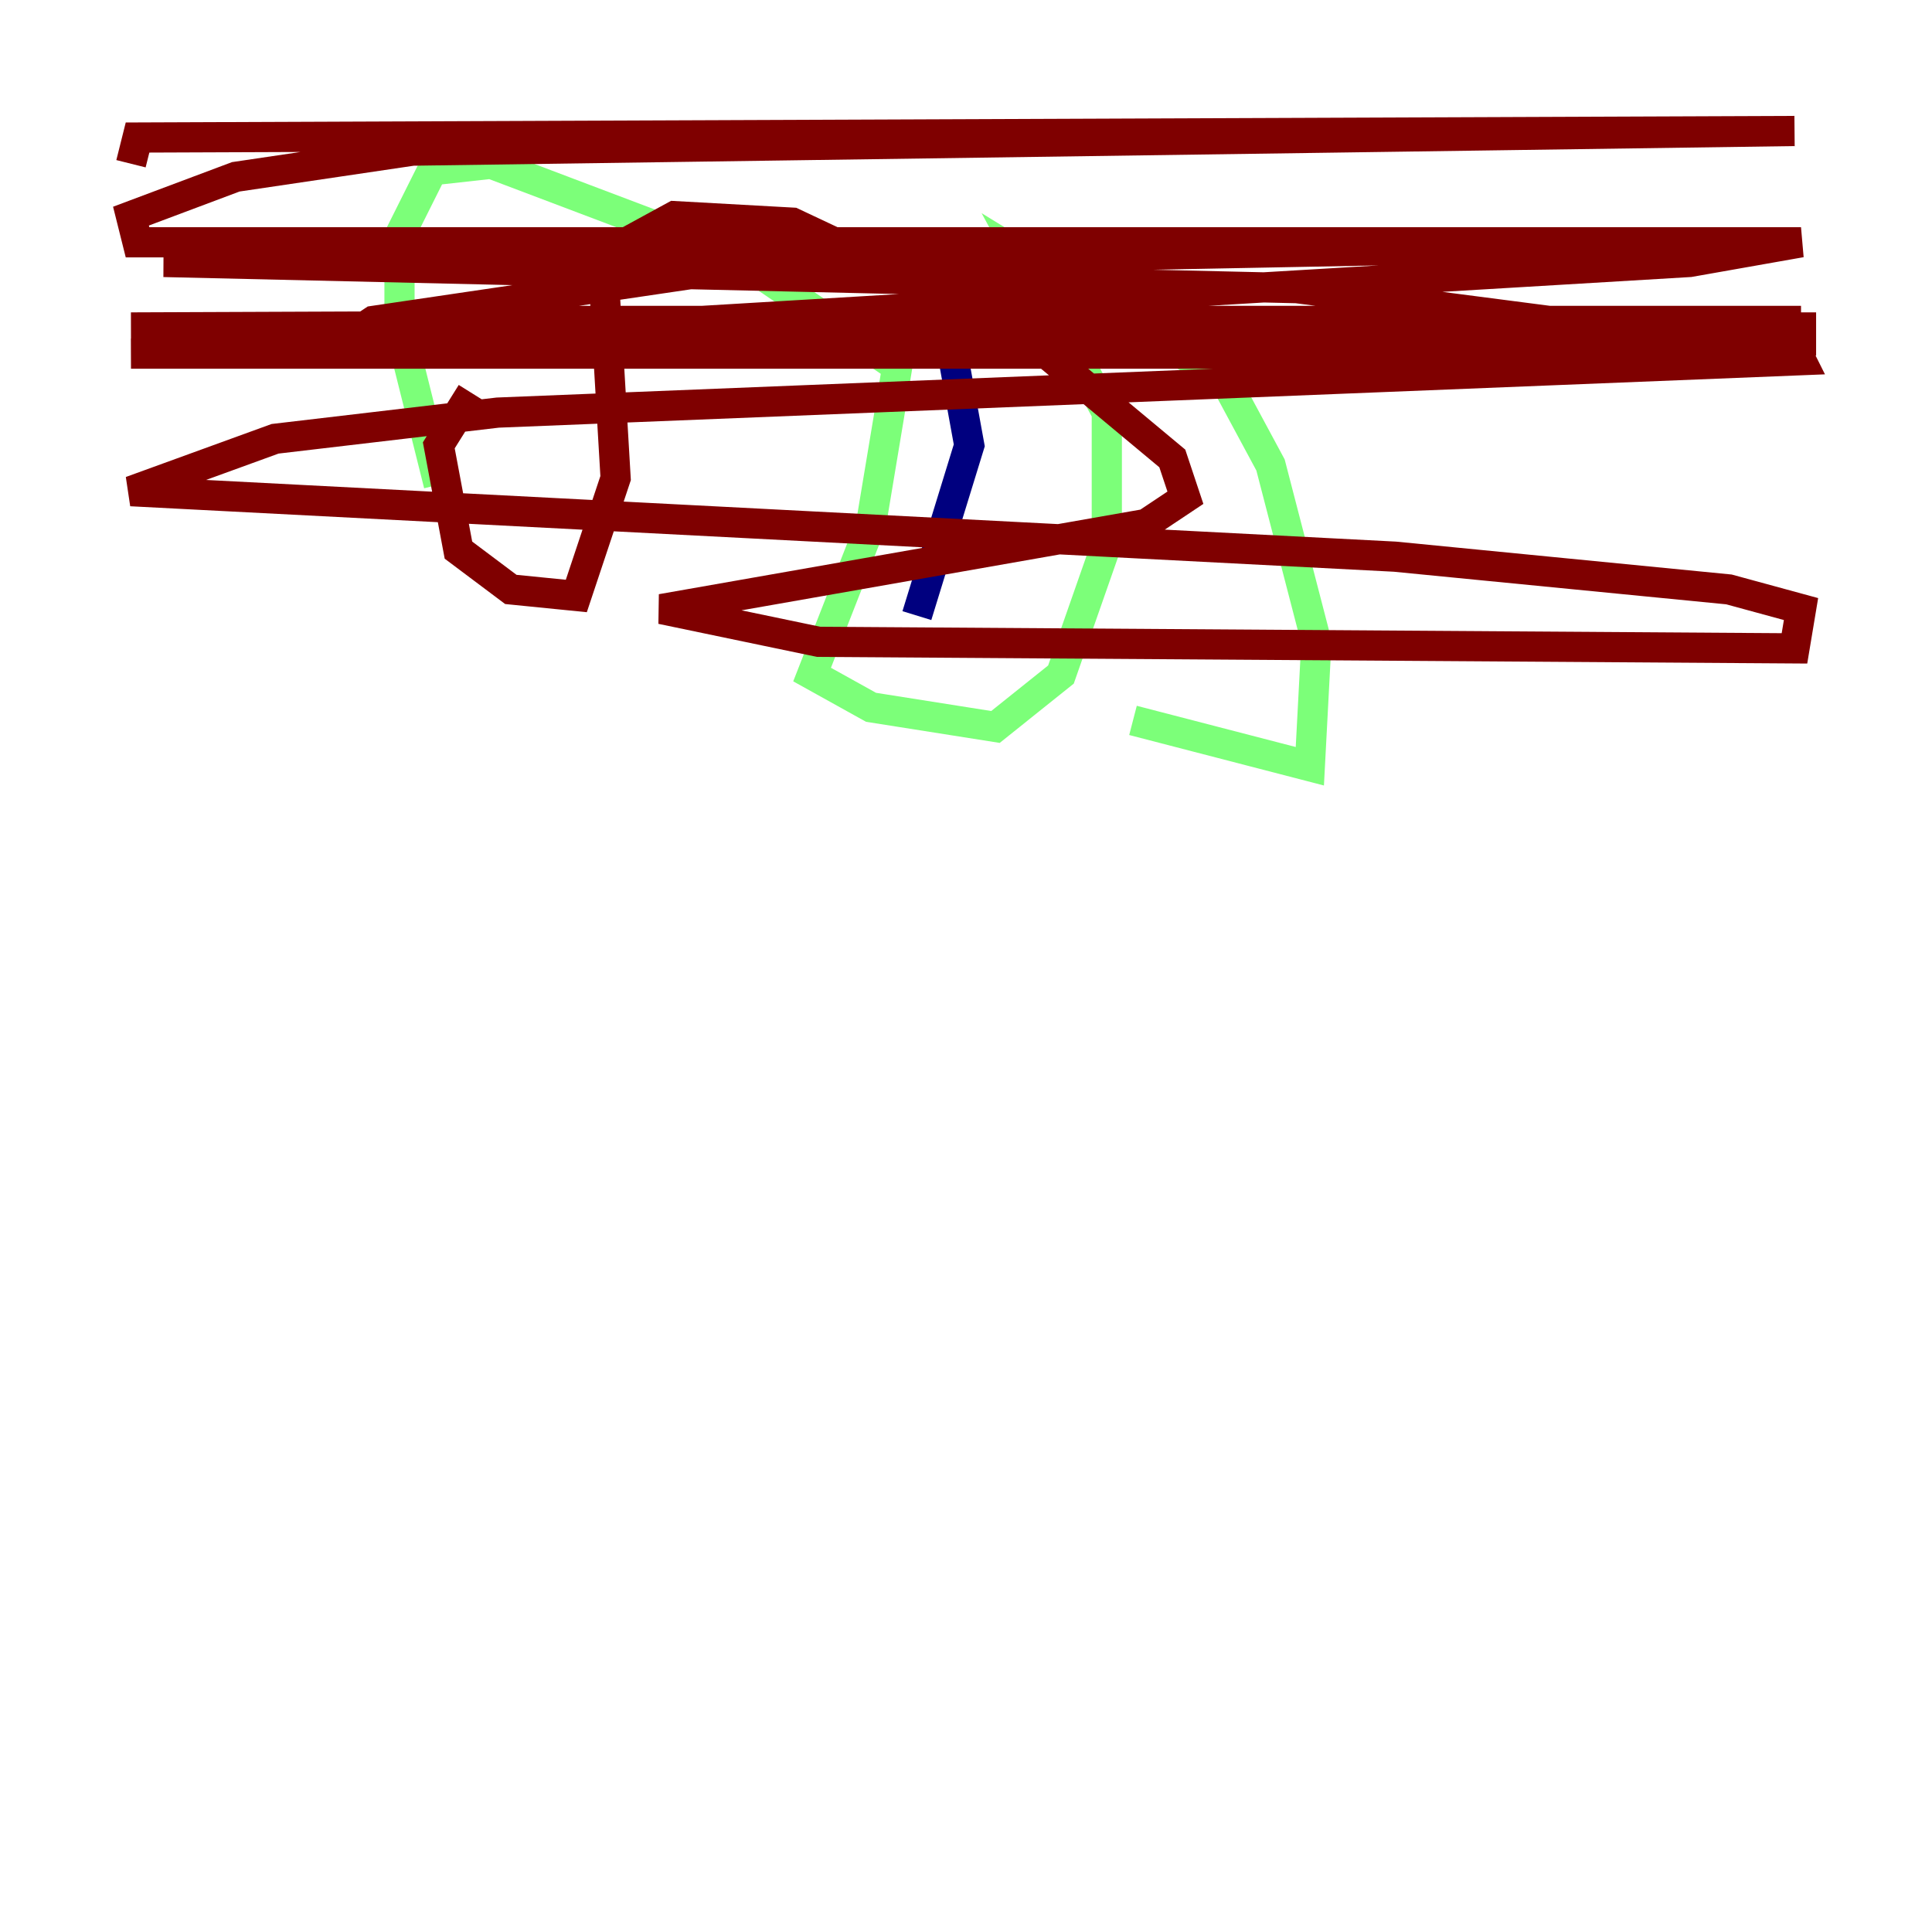 <?xml version="1.0" encoding="utf-8" ?>
<svg baseProfile="tiny" height="128" version="1.2" viewBox="0,0,128,128" width="128" xmlns="http://www.w3.org/2000/svg" xmlns:ev="http://www.w3.org/2001/xml-events" xmlns:xlink="http://www.w3.org/1999/xlink"><defs /><polyline fill="none" points="60.746,40.786 64.217,29.505 62.481,19.959" stroke="#00007f" stroke-width="2" /><polyline fill="none" points="29.071,32.108 26.468,21.695 26.468,15.62 28.637,11.281 32.542,10.848 48.597,16.922 59.444,24.298 57.709,34.712 53.803,44.691 57.709,46.861 65.953,48.163 70.291,44.691 73.329,36.014 73.329,27.336 67.688,16.922 81.139,25.166 84.176,30.807 87.214,42.522 86.78,50.766 75.064,47.729" stroke="#7cff79" stroke-width="2" /><polyline fill="none" points="31.241,26.034 29.071,29.505 30.373,36.447 33.844,39.051 38.183,39.485 40.786,31.675 39.919,16.922 44.691,14.319 52.502,14.752 67.254,21.695 77.668,30.373 78.536,32.976 75.932,34.712 43.824,40.352 54.237,42.522 118.888,42.956 119.322,40.352 114.549,39.051 92.42,36.881 8.678,32.542 18.224,29.071 32.976,27.336 119.322,23.864 118.888,22.997 16.488,22.563 32.542,21.261 119.322,21.261 8.678,21.695 119.322,21.695 119.322,22.563 8.678,23.43 119.322,23.43 85.912,19.091 10.848,17.356 118.888,16.054 51.2,17.356 24.732,21.261 23.43,22.129 24.732,22.563 111.946,17.356 119.322,16.054 9.112,16.054 8.678,14.319 15.62,11.715 27.336,9.98 118.888,8.678 9.112,9.112 8.678,10.848" stroke="#7f0000" stroke-width="2" /></svg>